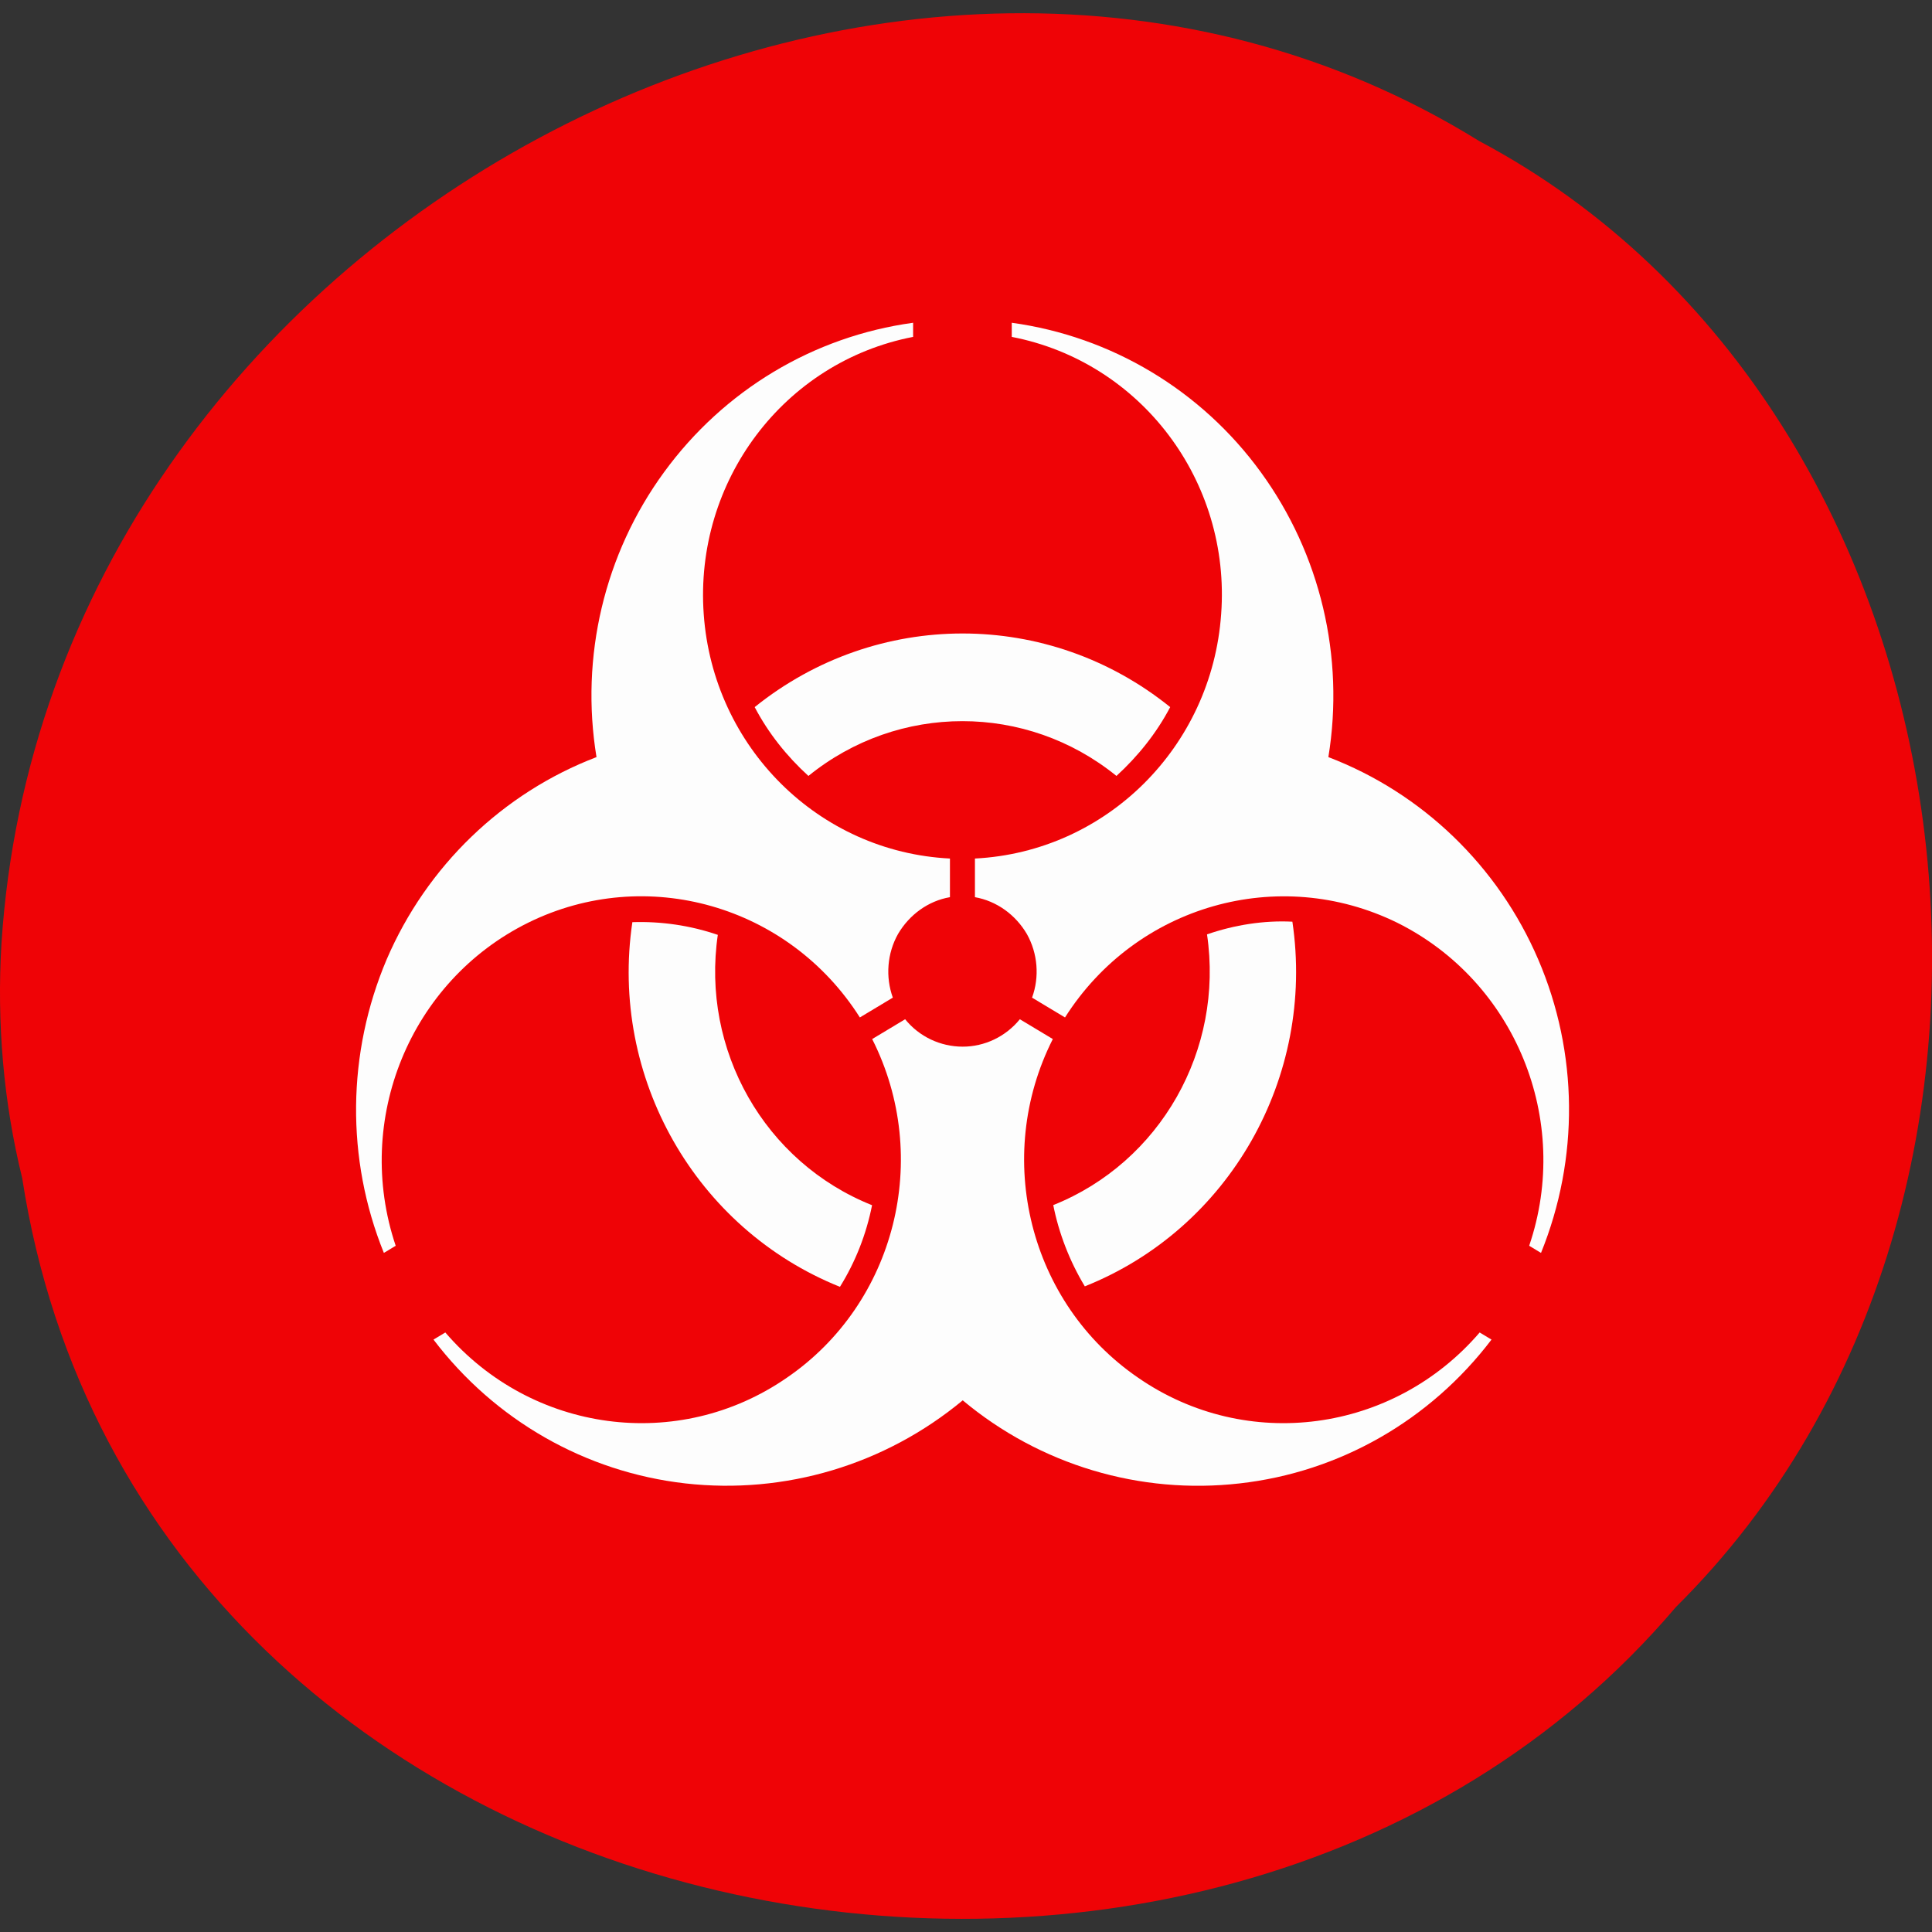<svg xmlns="http://www.w3.org/2000/svg" viewBox="0 0 16 16"><rect x="0" y="0" width="16" height="16" fill="#333333" stroke="none"/><path d="m 0.184 9.758 c 0.992 6.414 9.805 8.133 13.695 3.551 c 3.426 -3.398 2.574 -9.91 -1.629 -12.141 c -4.824 -2.988 -11.855 0.703 -12.238 6.648 c -0.039 0.652 0.016 1.309 0.172 1.941" fill="#ef0306"/><g fill="#fdfdfd"><path d="m 8.547 8.262 c 0.063 -0.172 0.047 -0.367 -0.043 -0.527 c -0.094 -0.16 -0.25 -0.273 -0.43 -0.305 v -0.32 c 1.086 -0.055 1.961 -0.922 2.039 -2.023 c 0.082 -1.102 -0.664 -2.09 -1.734 -2.297 v -0.117 c 0.824 0.113 1.57 0.559 2.063 1.238 c 0.492 0.676 0.695 1.527 0.559 2.359 c 0.777 0.297 1.406 0.902 1.738 1.676 c 0.332 0.773 0.34 1.648 0.023 2.43 l -0.098 -0.059 c 0.355 -1.043 -0.117 -2.191 -1.094 -2.676 c -0.98 -0.48 -2.16 -0.145 -2.75 0.785 m 0.426 -2 c -0.746 -0.605 -1.805 -0.605 -2.551 0 c -0.18 -0.164 -0.332 -0.355 -0.445 -0.57 c 1.01 -0.813 2.434 -0.813 3.441 0 c -0.113 0.215 -0.266 0.406 -0.445 0.57"/><path d="m 7.496 8.441 c 0.117 0.145 0.293 0.227 0.477 0.227 c 0.18 0 0.355 -0.082 0.473 -0.227 l 0.273 0.164 c -0.496 0.98 -0.195 2.188 0.707 2.805 c 0.898 0.621 2.113 0.457 2.828 -0.375 l 0.098 0.059 c -0.508 0.668 -1.258 1.098 -2.086 1.191 c -0.824 0.094 -1.652 -0.152 -2.293 -0.688 c -0.645 0.535 -1.473 0.781 -2.297 0.688 c -0.828 -0.094 -1.578 -0.523 -2.086 -1.191 l 0.098 -0.059 c 0.715 0.832 1.93 0.996 2.828 0.375 c 0.902 -0.617 1.203 -1.824 0.707 -2.805 m 1.5 1.375 c 0.887 -0.355 1.414 -1.285 1.273 -2.242 c 0.227 -0.078 0.469 -0.117 0.707 -0.105 c 0.191 1.289 -0.523 2.543 -1.719 3.02 c -0.125 -0.207 -0.215 -0.438 -0.262 -0.676"/><path d="m 7.867 7.43 c -0.18 0.031 -0.336 0.145 -0.43 0.305 c -0.09 0.16 -0.105 0.355 -0.043 0.527 l -0.273 0.164 c -0.59 -0.93 -1.77 -1.266 -2.746 -0.785 c -0.98 0.484 -1.449 1.633 -1.098 2.676 l -0.098 0.059 c -0.316 -0.781 -0.305 -1.656 0.023 -2.43 c 0.332 -0.773 0.961 -1.379 1.738 -1.676 c -0.137 -0.832 0.066 -1.684 0.559 -2.359 c 0.496 -0.68 1.238 -1.125 2.063 -1.238 v 0.117 c -1.07 0.207 -1.813 1.195 -1.734 2.297 c 0.078 1.102 0.953 1.969 2.039 2.023 m -1.922 0.629 c -0.141 0.957 0.387 1.887 1.277 2.242 c -0.047 0.238 -0.137 0.469 -0.266 0.676 c -1.195 -0.48 -1.91 -1.734 -1.719 -3.02 c 0.238 -0.008 0.48 0.027 0.707 0.105"/></g></svg>
